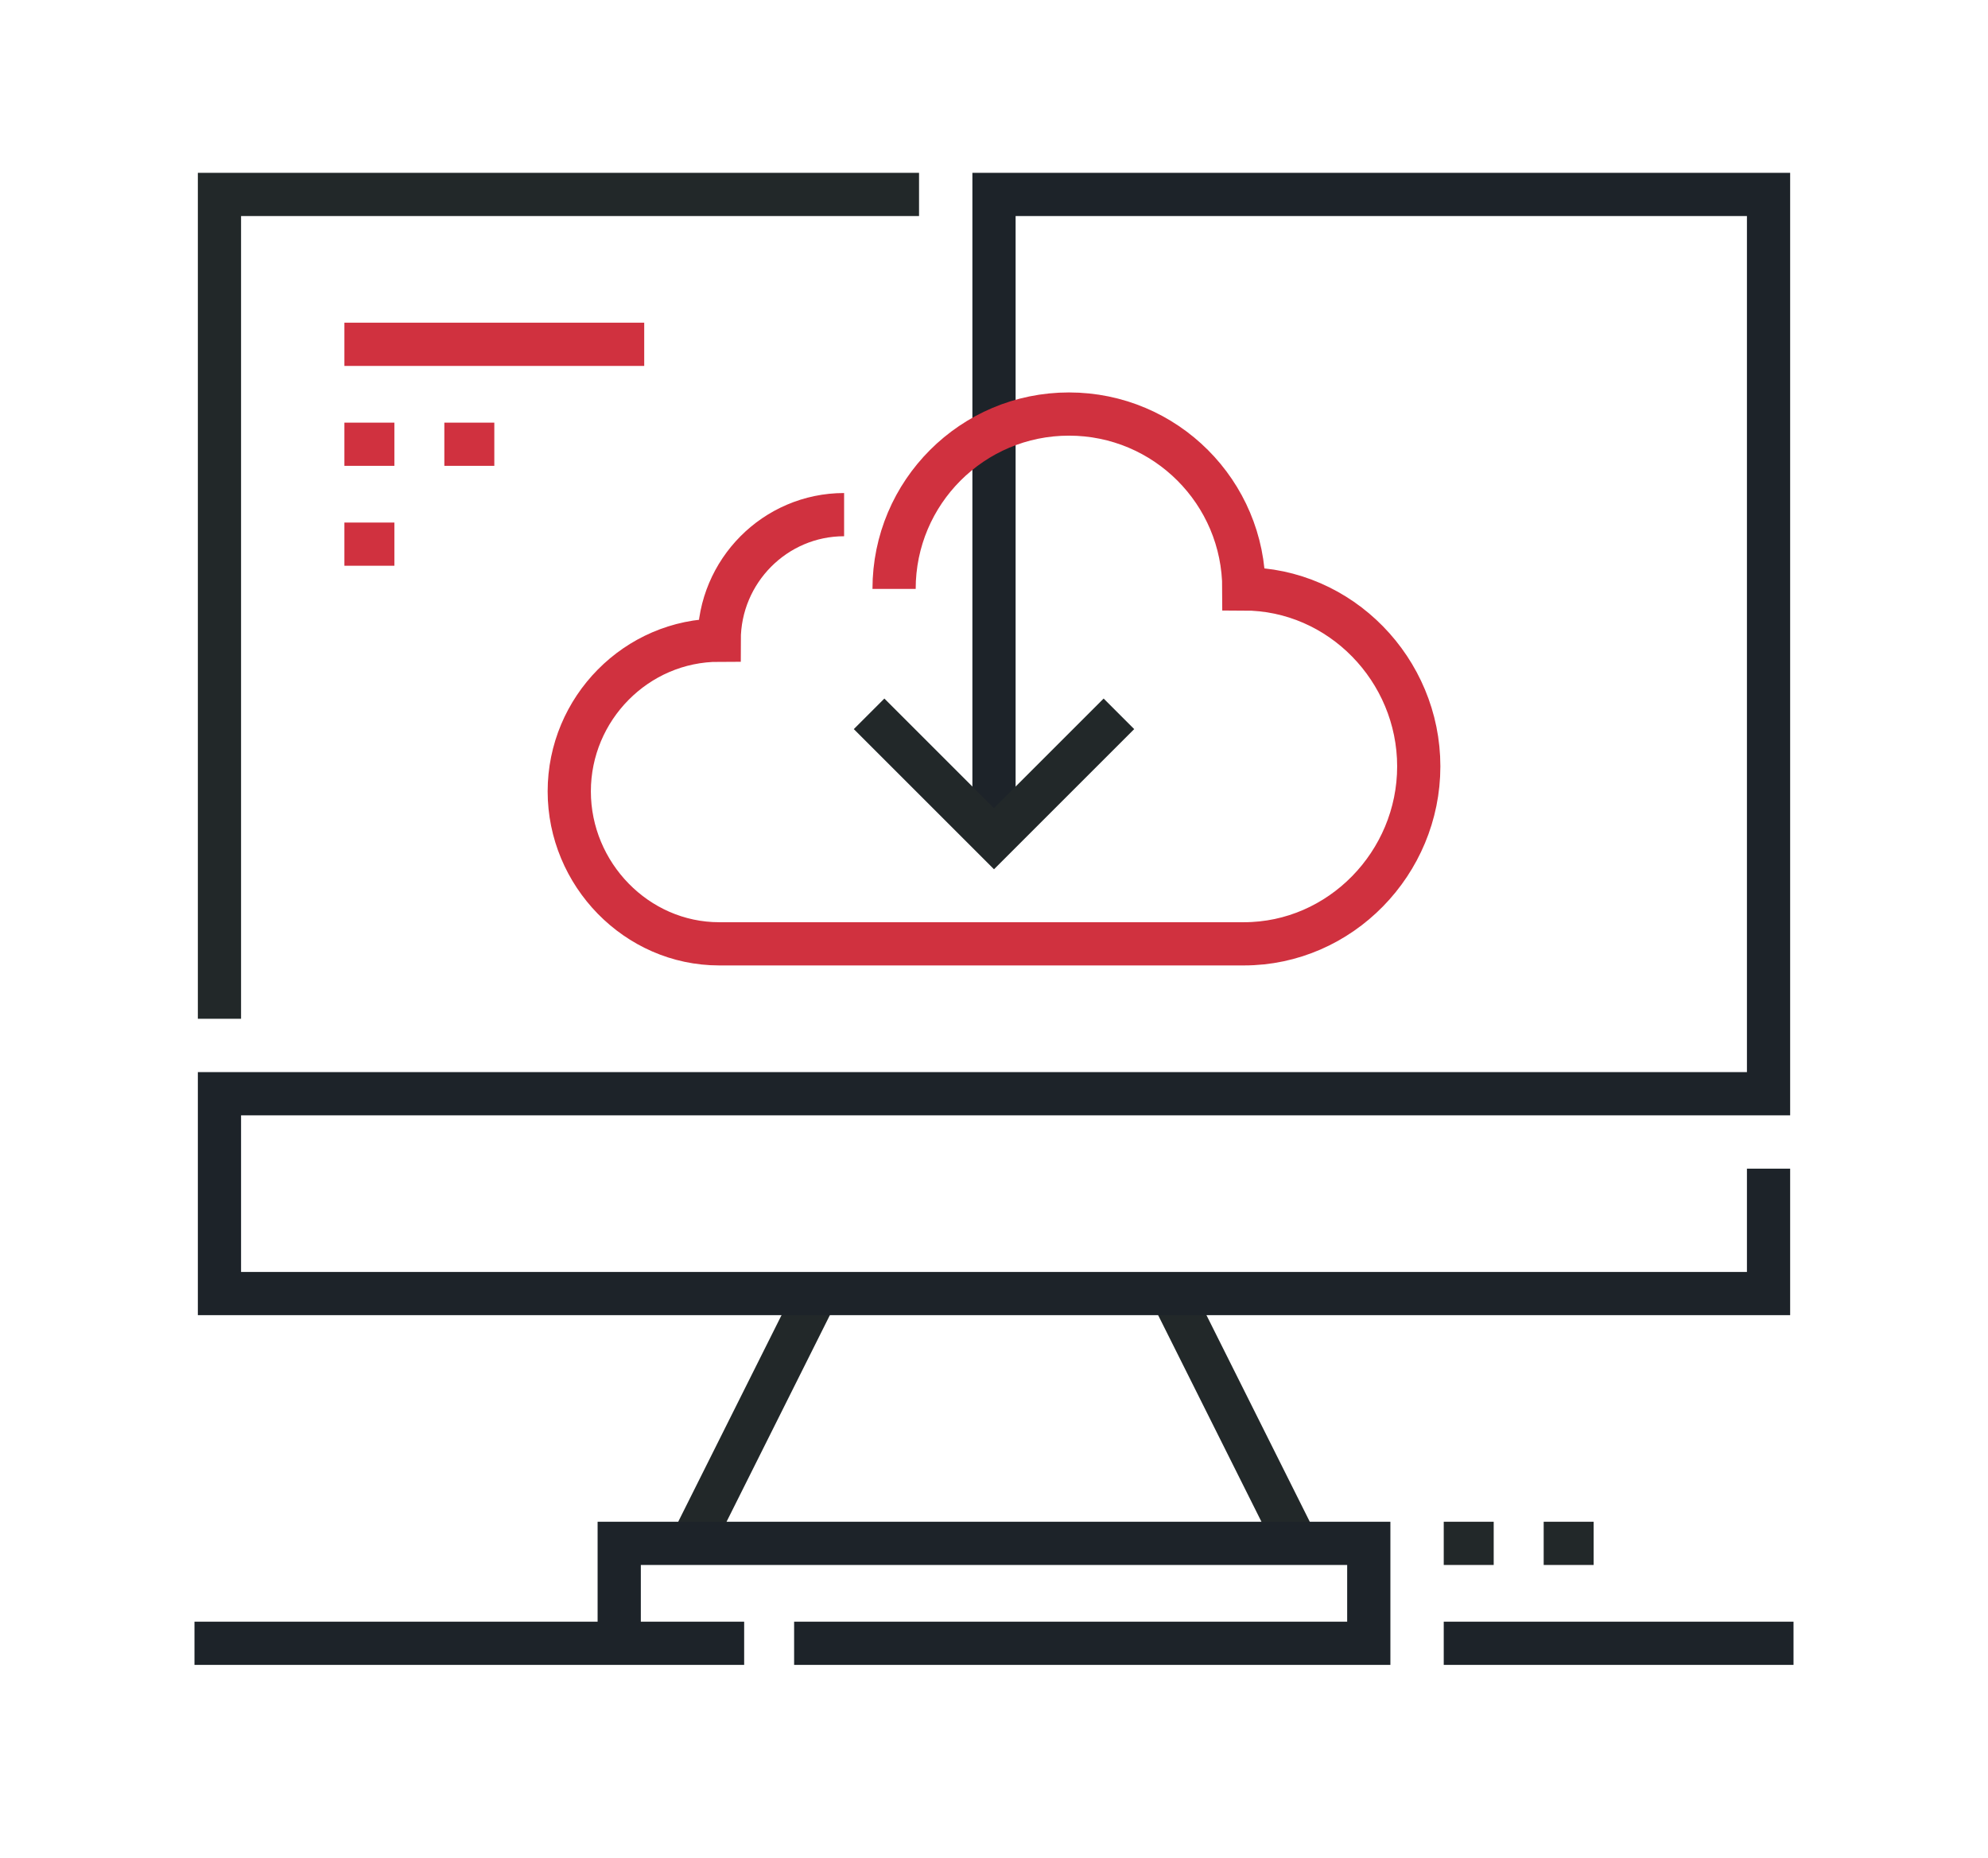 <svg xmlns="http://www.w3.org/2000/svg" width="92" height="86" viewBox="0 0 92 86">
    <g fill="none" fill-rule="evenodd">
        <g stroke-width="2">
            <g>
                <g>
                    <g>
                        <path stroke="#222829" d="M23.125 62.197L28.906 50.635M45.094 50.635L50.875 62.197" transform="translate(-193 -1890) translate(151 1837) translate(42 53) translate(9 9)"/>
                        <g stroke="#1D2329">
                            <path d="M57.813 4.625L74 4.625M25.438 4.625L0 4.625M19.656 4.625L19.656 0 54.344 0 54.344 4.625 27.75 4.625" transform="translate(-193 -1890) translate(151 1837) translate(42 53) translate(9 9) translate(0 62.438)"/>
                        </g>
                        <path stroke="#222829" d="M57.813 62.438L60.125 62.438M62.438 62.438L64.75 62.438" transform="translate(-193 -1890) translate(151 1837) translate(42 53) translate(9 9)"/>
                        <g>
                            <path stroke="#222829" d="M0 38.156L0 0 32.375 0" transform="translate(-193 -1890) translate(151 1837) translate(42 53) translate(9 9) translate(1.156)"/>
                            <path stroke="#1D2329" d="M35.844 30.063L35.844 0 71.688 0 71.688 41.625 0 41.625 0 50.875 71.688 50.875 71.688 45.094" transform="translate(-193 -1890) translate(151 1837) translate(42 53) translate(9 9) translate(1.156)"/>
                        </g>
                        <path stroke="#222829" d="M42.781 24.041L37 29.822 31.219 24.041" transform="translate(-193 -1890) translate(151 1837) translate(42 53) translate(9 9)"/>
                        <g stroke="#D0313F">
                            <path d="M25.438 12.478c0-4.47 3.623-8.094 8.093-8.094s8.094 3.624 8.094 8.094c4.47 0 8.094 3.744 8.094 8.214 0 4.47-3.624 8.214-8.094 8.214H17.344c-3.83 0-6.938-3.227-6.938-7.057 0-3.831 3.107-6.998 6.938-6.998 0-3.193 2.587-5.811 5.781-5.811M0 1.156L13.875 1.156M0 5.781L2.313 5.781M4.625 5.781L6.938 5.781M0 10.406L2.313 10.406" transform="translate(-193 -1890) translate(151 1837) translate(42 53) translate(9 9) translate(6.938 5.781)"/>
                        </g>
                    </g>
                </g>
            </g>
        </g>
    </g>
</svg>
